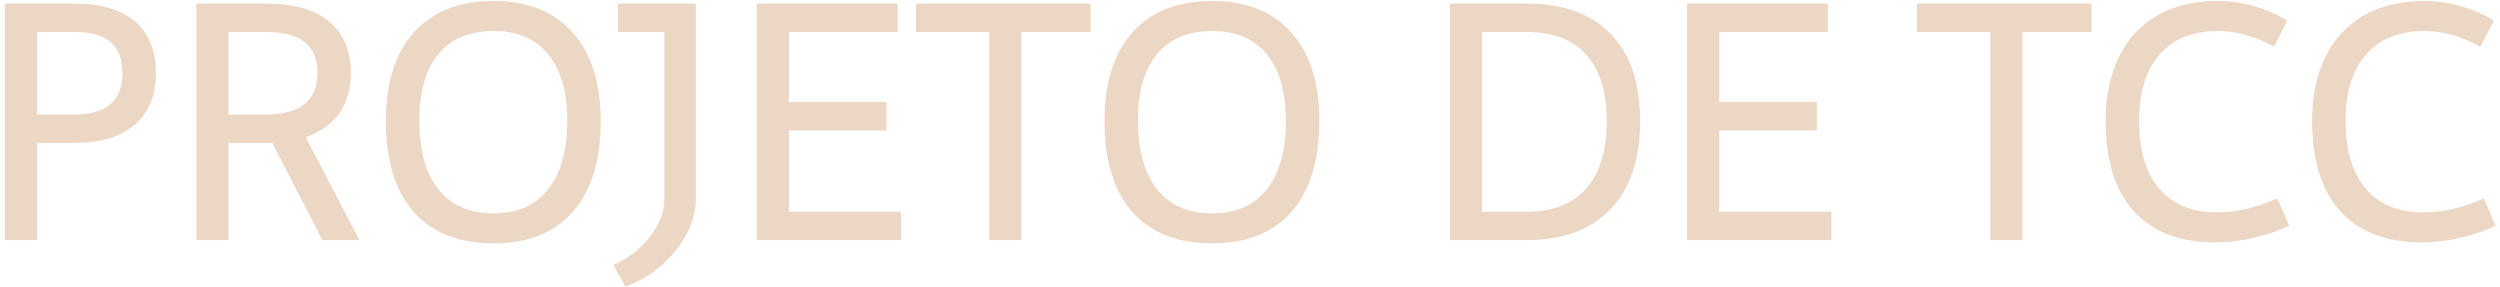 <svg width="479" height="55" viewBox="0 0 479 55" fill="none" xmlns="http://www.w3.org/2000/svg">
<path d="M14.312 0.688C19.354 0.688 23.208 1.833 25.875 4.125C28.542 6.396 29.875 9.688 29.875 14C29.875 18.271 28.521 21.573 25.812 23.906C23.104 26.219 19.271 27.375 14.312 27.375H7.094V46H0.938V0.688H14.312ZM14.312 21.938C20.417 21.938 23.469 19.292 23.469 14C23.469 11.354 22.719 9.385 21.219 8.094C19.74 6.781 17.438 6.125 14.312 6.125H7.094V21.938H14.312ZM43.781 46H37.625V0.688H51C56.292 0.688 60.312 1.833 63.062 4.125C65.833 6.396 67.219 9.688 67.219 14C67.219 17.062 66.479 19.635 65 21.719C63.521 23.781 61.375 25.302 58.562 26.281L68.875 46H61.781L52.156 27.375H43.781V46ZM51 21.938C57.542 21.938 60.812 19.292 60.812 14C60.812 11.354 60.01 9.385 58.406 8.094C56.802 6.781 54.333 6.125 51 6.125H43.781V21.938H51ZM94.562 0.188C101.083 0.188 106.135 2.198 109.719 6.219C113.302 10.219 115.094 15.865 115.094 23.156C115.094 30.698 113.323 36.5 109.781 40.562C106.24 44.604 101.167 46.625 94.562 46.625C87.917 46.625 82.812 44.615 79.25 40.594C75.708 36.552 73.938 30.74 73.938 23.156C73.938 15.823 75.729 10.167 79.312 6.188C82.896 2.188 87.979 0.188 94.562 0.188ZM94.562 5.938C89.958 5.938 86.438 7.417 84 10.375C81.562 13.312 80.344 17.573 80.344 23.156C80.344 28.865 81.573 33.25 84.031 36.312C86.49 39.354 90 40.875 94.562 40.875C99.125 40.875 102.615 39.344 105.031 36.281C107.469 33.198 108.688 28.823 108.688 23.156C108.688 17.615 107.469 13.365 105.031 10.406C102.615 7.427 99.125 5.938 94.562 5.938ZM117.5 50.75C120.229 49.625 122.542 47.865 124.438 45.469C126.333 43.052 127.281 40.646 127.281 38.25V6.125H118.406V0.688H133.312V38.25C133.312 40.458 132.708 42.688 131.5 44.938C130.312 47.188 128.677 49.198 126.594 50.969C124.531 52.74 122.271 54.052 119.812 54.906L117.5 50.75ZM151.156 19.562H169.844V25H151.156V40.562H172.656V46H145V0.688H171.969V6.125H151.156V19.562ZM208.938 6.125H195.688V46H189.531V6.125H175.5V0.688H208.938V6.125ZM232.25 0.188C238.771 0.188 243.823 2.198 247.406 6.219C250.99 10.219 252.781 15.865 252.781 23.156C252.781 30.698 251.01 36.5 247.469 40.562C243.927 44.604 238.854 46.625 232.25 46.625C225.604 46.625 220.5 44.615 216.938 40.594C213.396 36.552 211.625 30.74 211.625 23.156C211.625 15.823 213.417 10.167 217 6.188C220.583 2.188 225.667 0.188 232.25 0.188ZM232.25 5.938C227.646 5.938 224.125 7.417 221.688 10.375C219.25 13.312 218.031 17.573 218.031 23.156C218.031 28.865 219.26 33.25 221.719 36.312C224.177 39.354 227.688 40.875 232.25 40.875C236.812 40.875 240.302 39.344 242.719 36.281C245.156 33.198 246.375 28.823 246.375 23.156C246.375 17.615 245.156 13.365 242.719 10.406C240.302 7.427 236.812 5.938 232.25 5.938ZM292.469 0.688C299.51 0.688 304.896 2.625 308.625 6.5C312.375 10.354 314.25 15.927 314.25 23.219C314.25 30.51 312.354 36.135 308.562 40.094C304.792 44.031 299.427 46 292.469 46H277.812V0.688H292.469ZM292.469 40.562C297.469 40.562 301.281 39.094 303.906 36.156C306.531 33.198 307.844 28.885 307.844 23.219C307.844 17.635 306.542 13.396 303.938 10.5C301.333 7.583 297.51 6.125 292.469 6.125H283.969V40.562H292.469ZM329.406 19.562H348.094V25H329.406V40.562H350.906V46H323.25V0.688H350.219V6.125H329.406V19.562ZM400.75 6.125H387.5V46H381.344V6.125H367.312V0.688H400.75V6.125ZM424.938 0.188C427.25 0.188 429.542 0.51 431.812 1.156C434.104 1.781 436.25 2.708 438.25 3.938L435.688 8.938C433.729 7.875 431.885 7.115 430.156 6.656C428.427 6.177 426.688 5.938 424.938 5.938C420.125 5.938 416.406 7.438 413.781 10.438C411.156 13.417 409.844 17.677 409.844 23.219C409.844 28.802 411.135 33.115 413.719 36.156C416.302 39.177 419.979 40.688 424.75 40.688C428.542 40.688 432.406 39.792 436.344 38L438.594 43.25C436.51 44.229 434.219 45.01 431.719 45.594C429.219 46.156 426.812 46.438 424.5 46.438C417.667 46.438 412.448 44.448 408.844 40.469C405.24 36.469 403.438 30.719 403.438 23.219C403.438 18.448 404.292 14.333 406 10.875C407.708 7.417 410.167 4.771 413.375 2.938C416.604 1.104 420.458 0.188 424.938 0.188ZM464.5 0.188C466.812 0.188 469.104 0.51 471.375 1.156C473.667 1.781 475.812 2.708 477.812 3.938L475.25 8.938C473.292 7.875 471.448 7.115 469.719 6.656C467.99 6.177 466.25 5.938 464.5 5.938C459.688 5.938 455.969 7.438 453.344 10.438C450.719 13.417 449.406 17.677 449.406 23.219C449.406 28.802 450.698 33.115 453.281 36.156C455.865 39.177 459.542 40.688 464.312 40.688C468.104 40.688 471.969 39.792 475.906 38L478.156 43.25C476.073 44.229 473.781 45.01 471.281 45.594C468.781 46.156 466.375 46.438 464.062 46.438C457.229 46.438 452.01 44.448 448.406 40.469C444.802 36.469 443 30.719 443 23.219C443 18.448 443.854 14.333 445.562 10.875C447.271 7.417 449.729 4.771 452.938 2.938C456.167 1.104 460.021 0.188 464.5 0.188Z" fill="#ECD6C4"/>
</svg>
